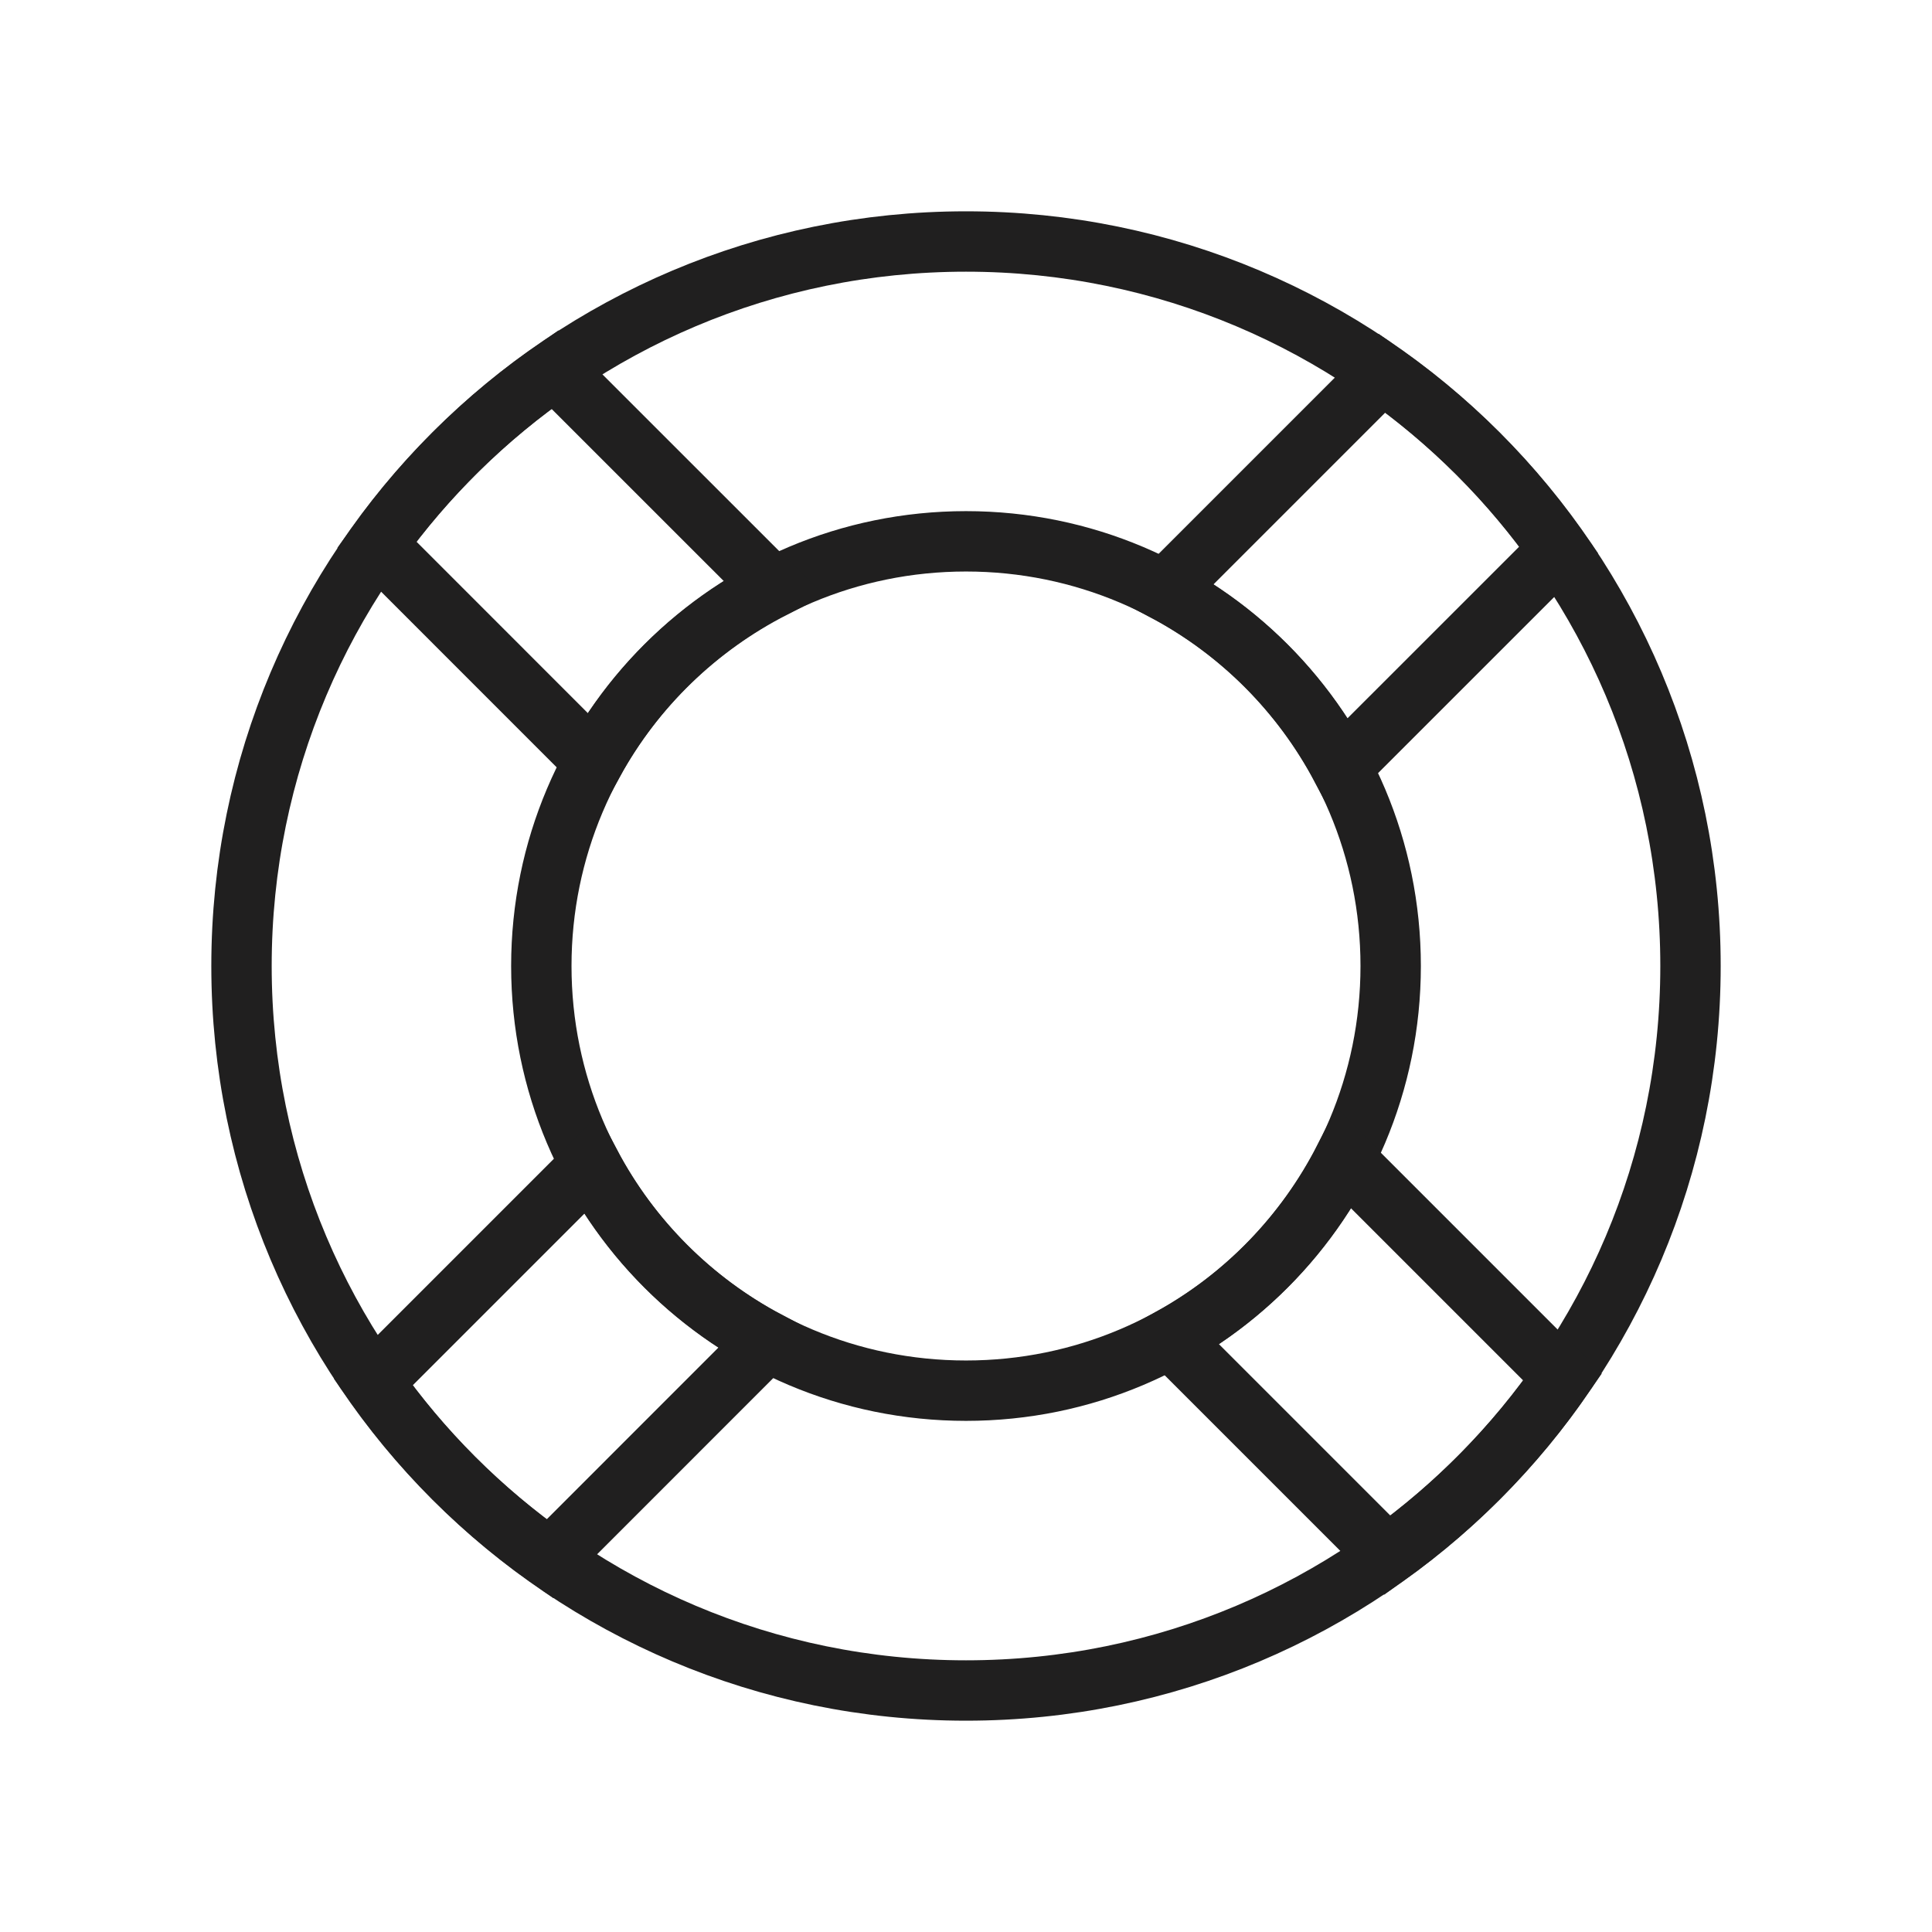 <svg width="32" height="32" viewBox="0 0 32 32" fill="none" xmlns="http://www.w3.org/2000/svg">
<path d="M16 4C9.373 4 4 9.373 4 16C4 22.628 9.373 28 16 28C22.628 28 28 22.628 28 16C28 9.373 22.628 4 16 4ZM16 23.034C12.115 23.034 8.966 19.885 8.966 16C8.966 12.115 12.115 8.966 16 8.966C19.885 8.966 23.034 12.115 23.034 16C23.034 19.885 19.885 23.034 16 23.034Z" stroke="#201F1F" stroke-miterlimit="10"/>
<path d="M9.785 19.289L6.182 22.892C6.981 24.029 7.971 25.019 9.108 25.819L12.711 22.215C11.467 21.555 10.445 20.534 9.785 19.289Z" stroke="#201F1F" stroke-miterlimit="10"/>
<path d="M22.891 6.18L19.287 9.784C20.532 10.444 21.553 11.466 22.213 12.71L25.817 9.107C25.018 7.97 24.027 6.979 22.891 6.18Z" stroke="#201F1F" stroke-miterlimit="10"/>
<path d="M22.264 19.193C21.622 20.449 20.619 21.488 19.386 22.167L22.979 25.76C24.108 24.951 25.091 23.953 25.881 22.81L22.264 19.193Z" stroke="#201F1F" stroke-miterlimit="10"/>
<path d="M9.834 12.616C10.512 11.382 11.552 10.379 12.808 9.737L9.191 6.121C8.048 6.91 7.05 7.893 6.241 9.022L9.834 12.616Z" stroke="#201F1F" stroke-miterlimit="10"/>
</svg>
